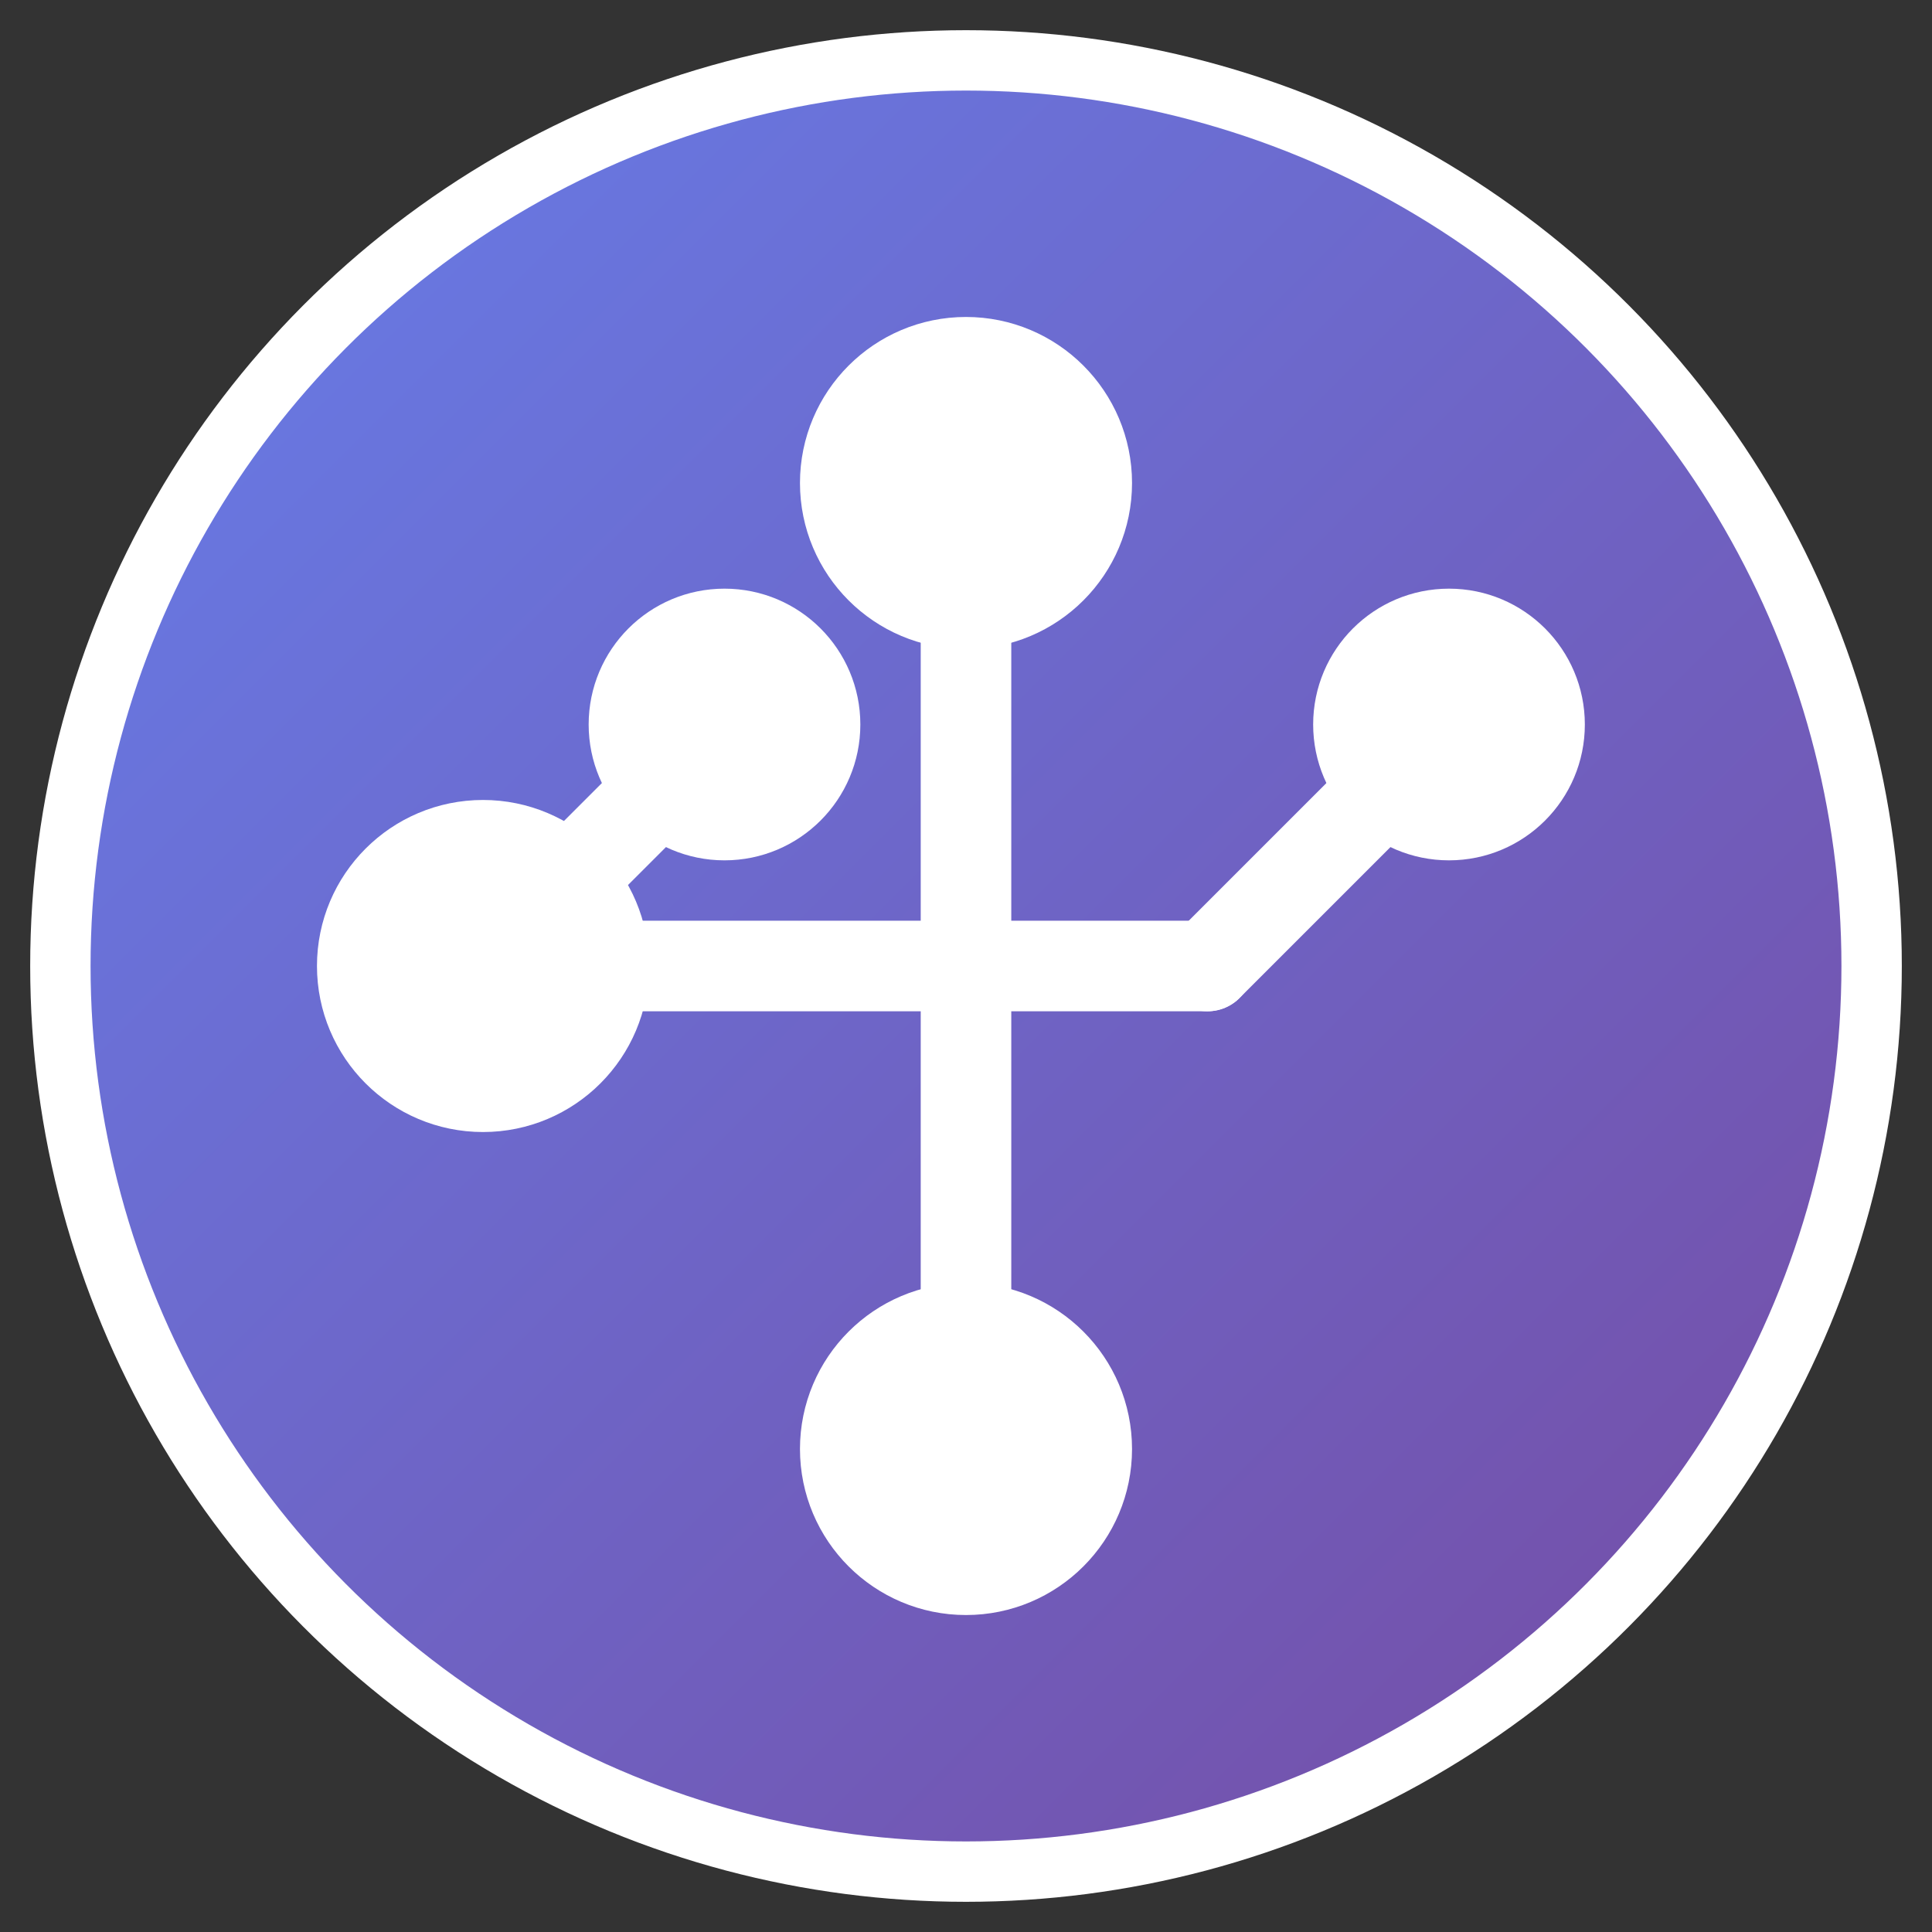 <svg width="32" height="32" viewBox="0 0 32 32" xmlns="http://www.w3.org/2000/svg">
  <rect x="0" y="0" width="32" height="32" fill="#333333" stroke="none"/>
  <defs>
    <linearGradient id="gradient" x1="0%" y1="0%" x2="100%" y2="100%">
      <stop offset="0%" style="stop-color:#667eea;stop-opacity:1" />
      <stop offset="100%" style="stop-color:#764ba2;stop-opacity:1" />
    </linearGradient>
  </defs>
  
  <!-- Background circle -->
  <circle cx="16" cy="16" r="15" fill="url(#gradient)" stroke="#fff" stroke-width="1"/>
  
  <!-- Code branch icon -->
  <g fill="#fff" stroke="#fff" stroke-width="1.5" stroke-linecap="round" stroke-linejoin="round">
    <!-- Main branch line -->
    <line x1="8" y1="16" x2="20" y2="16"/>
    
    <!-- Vertical branch line -->
    <line x1="16" y1="8" x2="16" y2="24"/>
    
    <!-- Left branch -->
    <line x1="8" y1="16" x2="12" y2="12"/>
    
    <!-- Right branch -->
    <line x1="20" y1="16" x2="24" y2="12"/>
    
    <!-- Branch nodes -->
    <circle cx="8" cy="16" r="2" fill="#fff"/>
    <circle cx="16" cy="8" r="2" fill="#fff"/>
    <circle cx="16" cy="24" r="2" fill="#fff"/>
    <circle cx="12" cy="12" r="1.5" fill="#fff"/>
    <circle cx="24" cy="12" r="1.5" fill="#fff"/>
  </g>
</svg>
